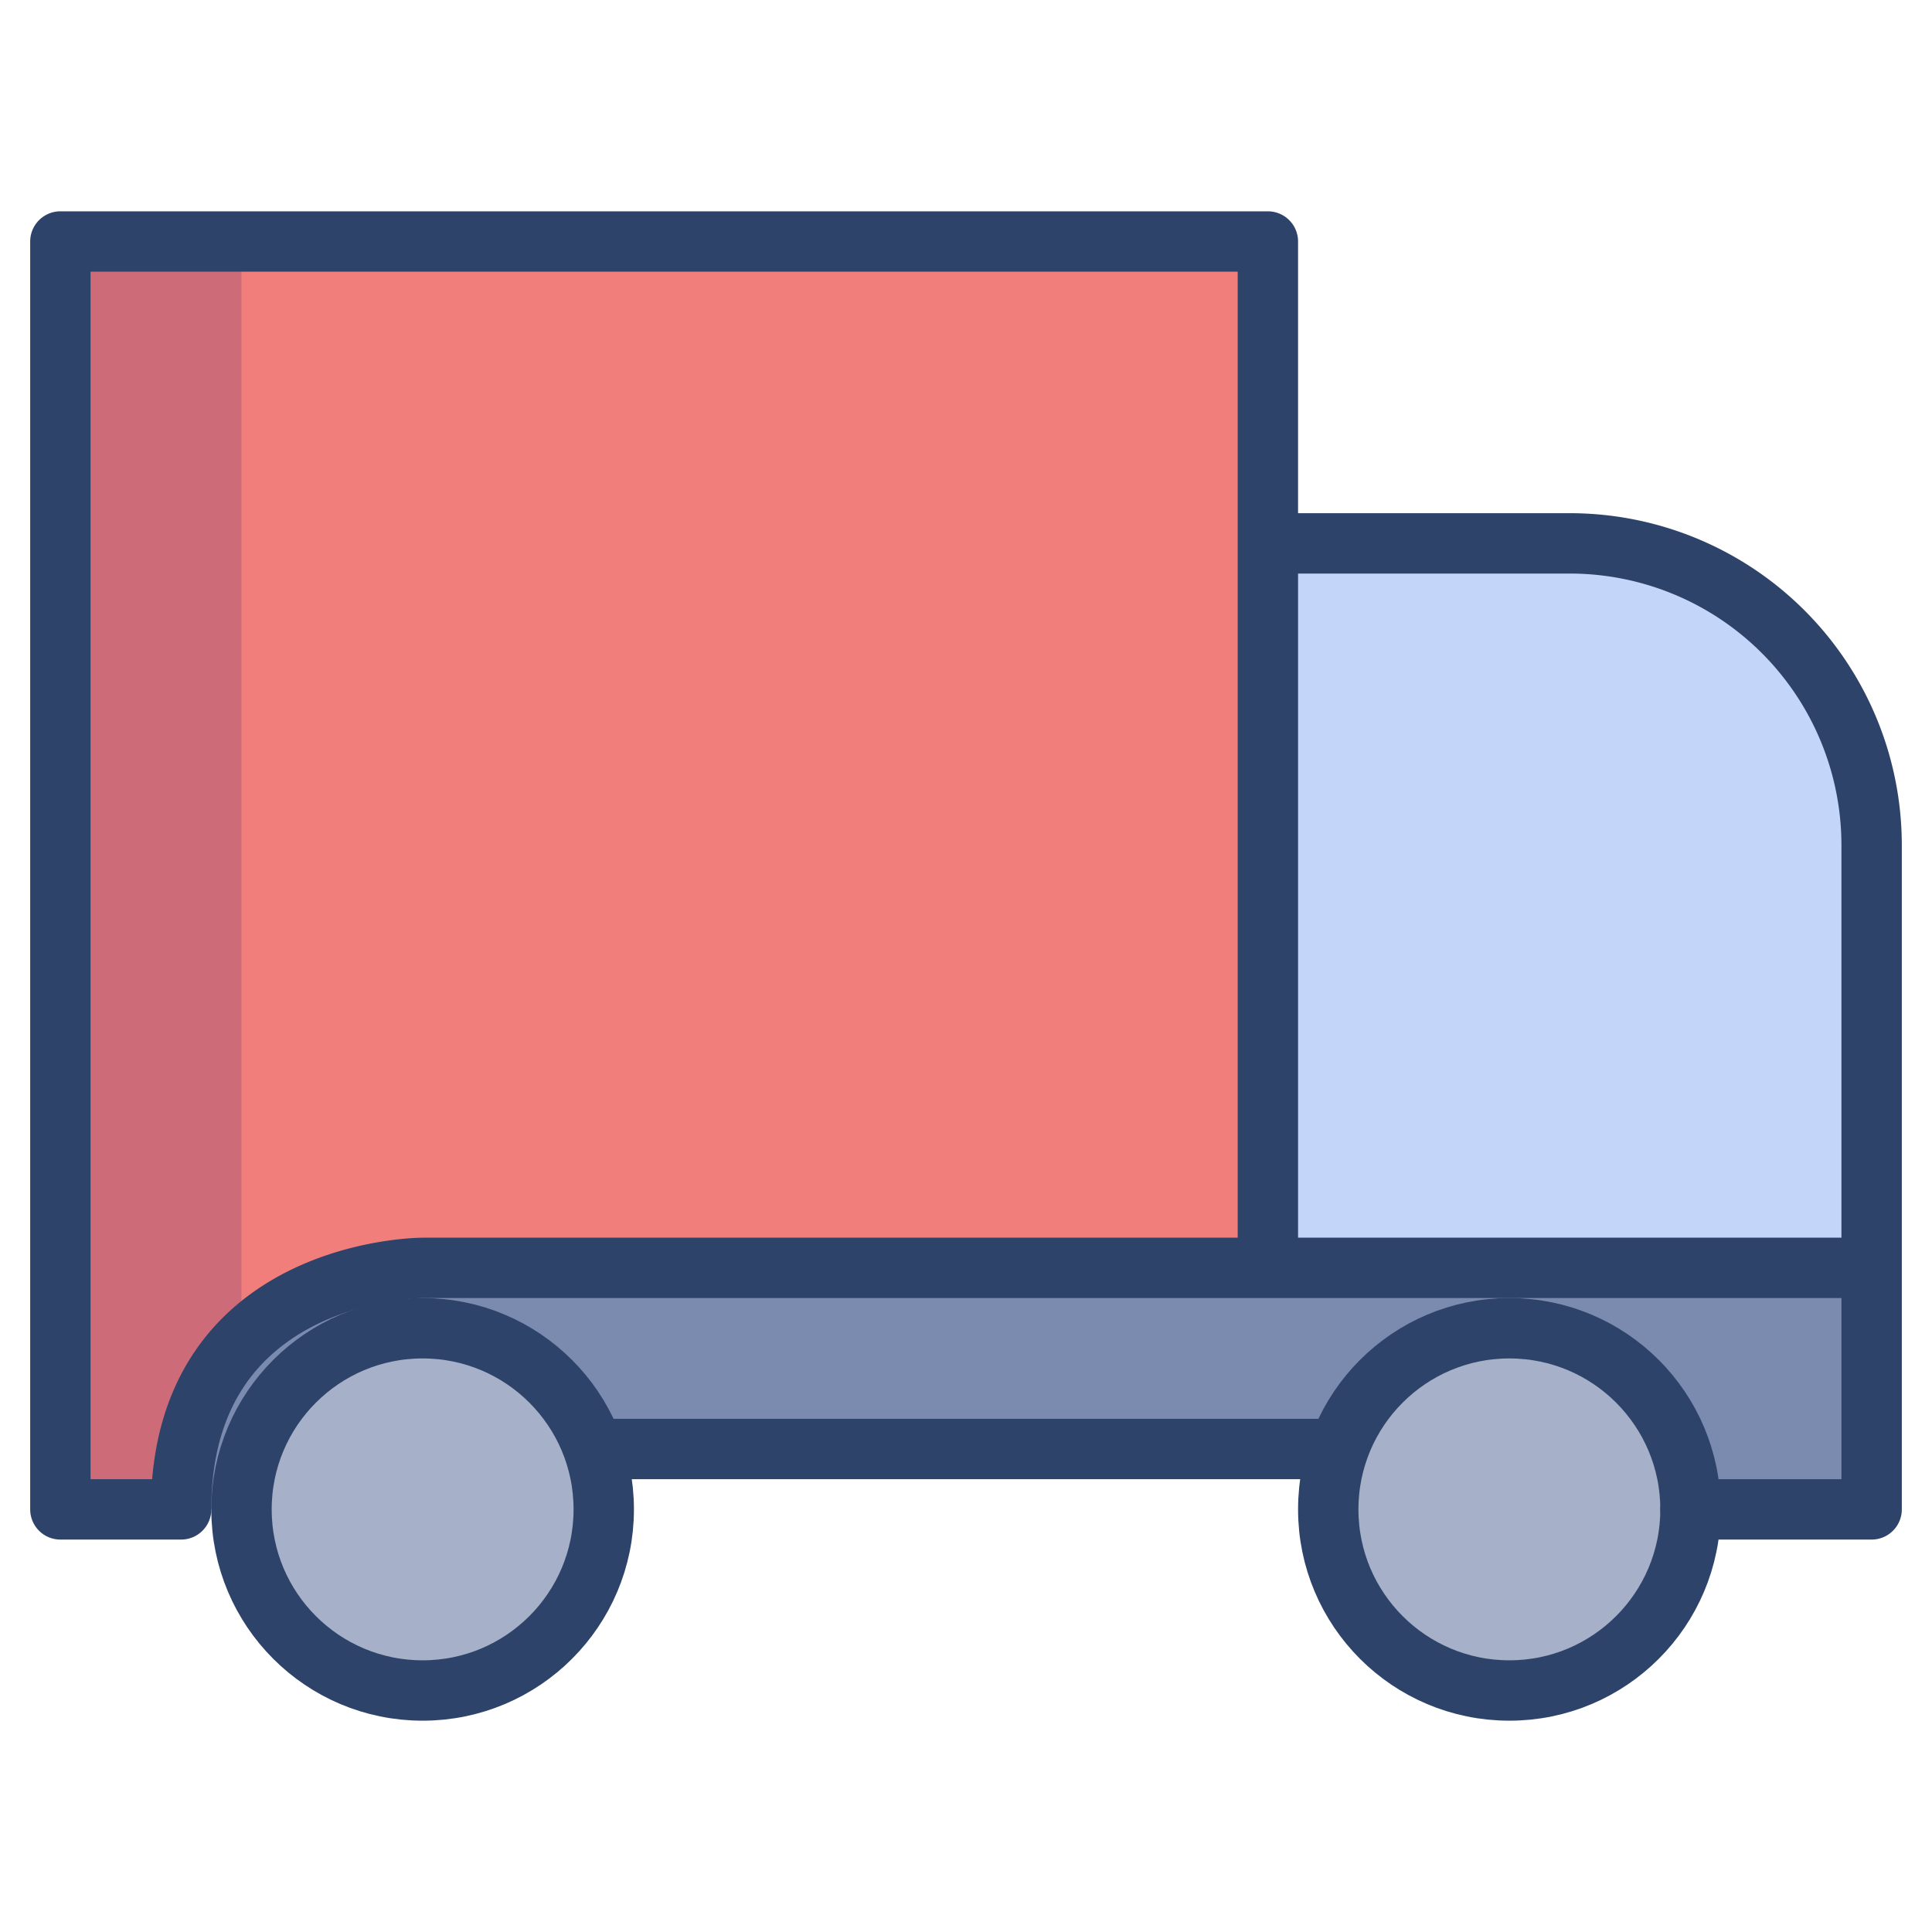 <svg xmlns="http://www.w3.org/2000/svg" viewBox="0 0 64 64" aria-labelledby="title"
aria-describedby="desc" role="img" xmlns:xlink="http://www.w3.org/1999/xlink">
  <title>Truck</title>
  <desc>A color styled icon from Orion Icon Library.</desc>
  <circle data-name="layer4"
  cx="14" cy="50" r="6" fill="#a6b1c9"></circle>
  <circle data-name="layer4" cx="50" cy="50" r="6" fill="#a6b1c9"></circle>
  <path data-name="layer3" d="M42 8H2v42h4c0-8 8-8 8-8h28V8z" fill="#f27e7c"></path>
  <path data-name="layer2" d="M52 18H42v24h20V28a10 10 0 0 0-10-10z"
  fill="#c3d6f9"></path>
  <path data-name="opacity" d="M8 8H2v42h4a7.6 7.6 0 0 1 2-5.5V8z"
  fill="#000064" opacity=".15"></path>
  <path data-name="layer1" d="M42 42H14s-8 0-8 8h2a6 6 0 0 1 11.7-1.9h24.6A6 6 0 0 1 56 50h6v-8z"
  fill="#7b8baf"></path>
  <circle data-name="stroke" cx="14" cy="50" r="6" fill="none" stroke="#2e4369"
  stroke-linecap="round" stroke-linejoin="round" stroke-width="2"></circle>
  <circle data-name="stroke" cx="50" cy="50" r="6" fill="none"
  stroke="#2e4369" stroke-linecap="round" stroke-linejoin="round" stroke-width="2"></circle>
  <path data-name="stroke" fill="none" stroke="#2e4369" stroke-linecap="round"
  stroke-linejoin="round" stroke-width="2" d="M44 48H20m42-6v8h-6M42 8H2v42h4c0-8 8-8 8-8h28V8zm10 10H42v24h20V28a10 10 0 0 0-10-10z"></path>
</svg>